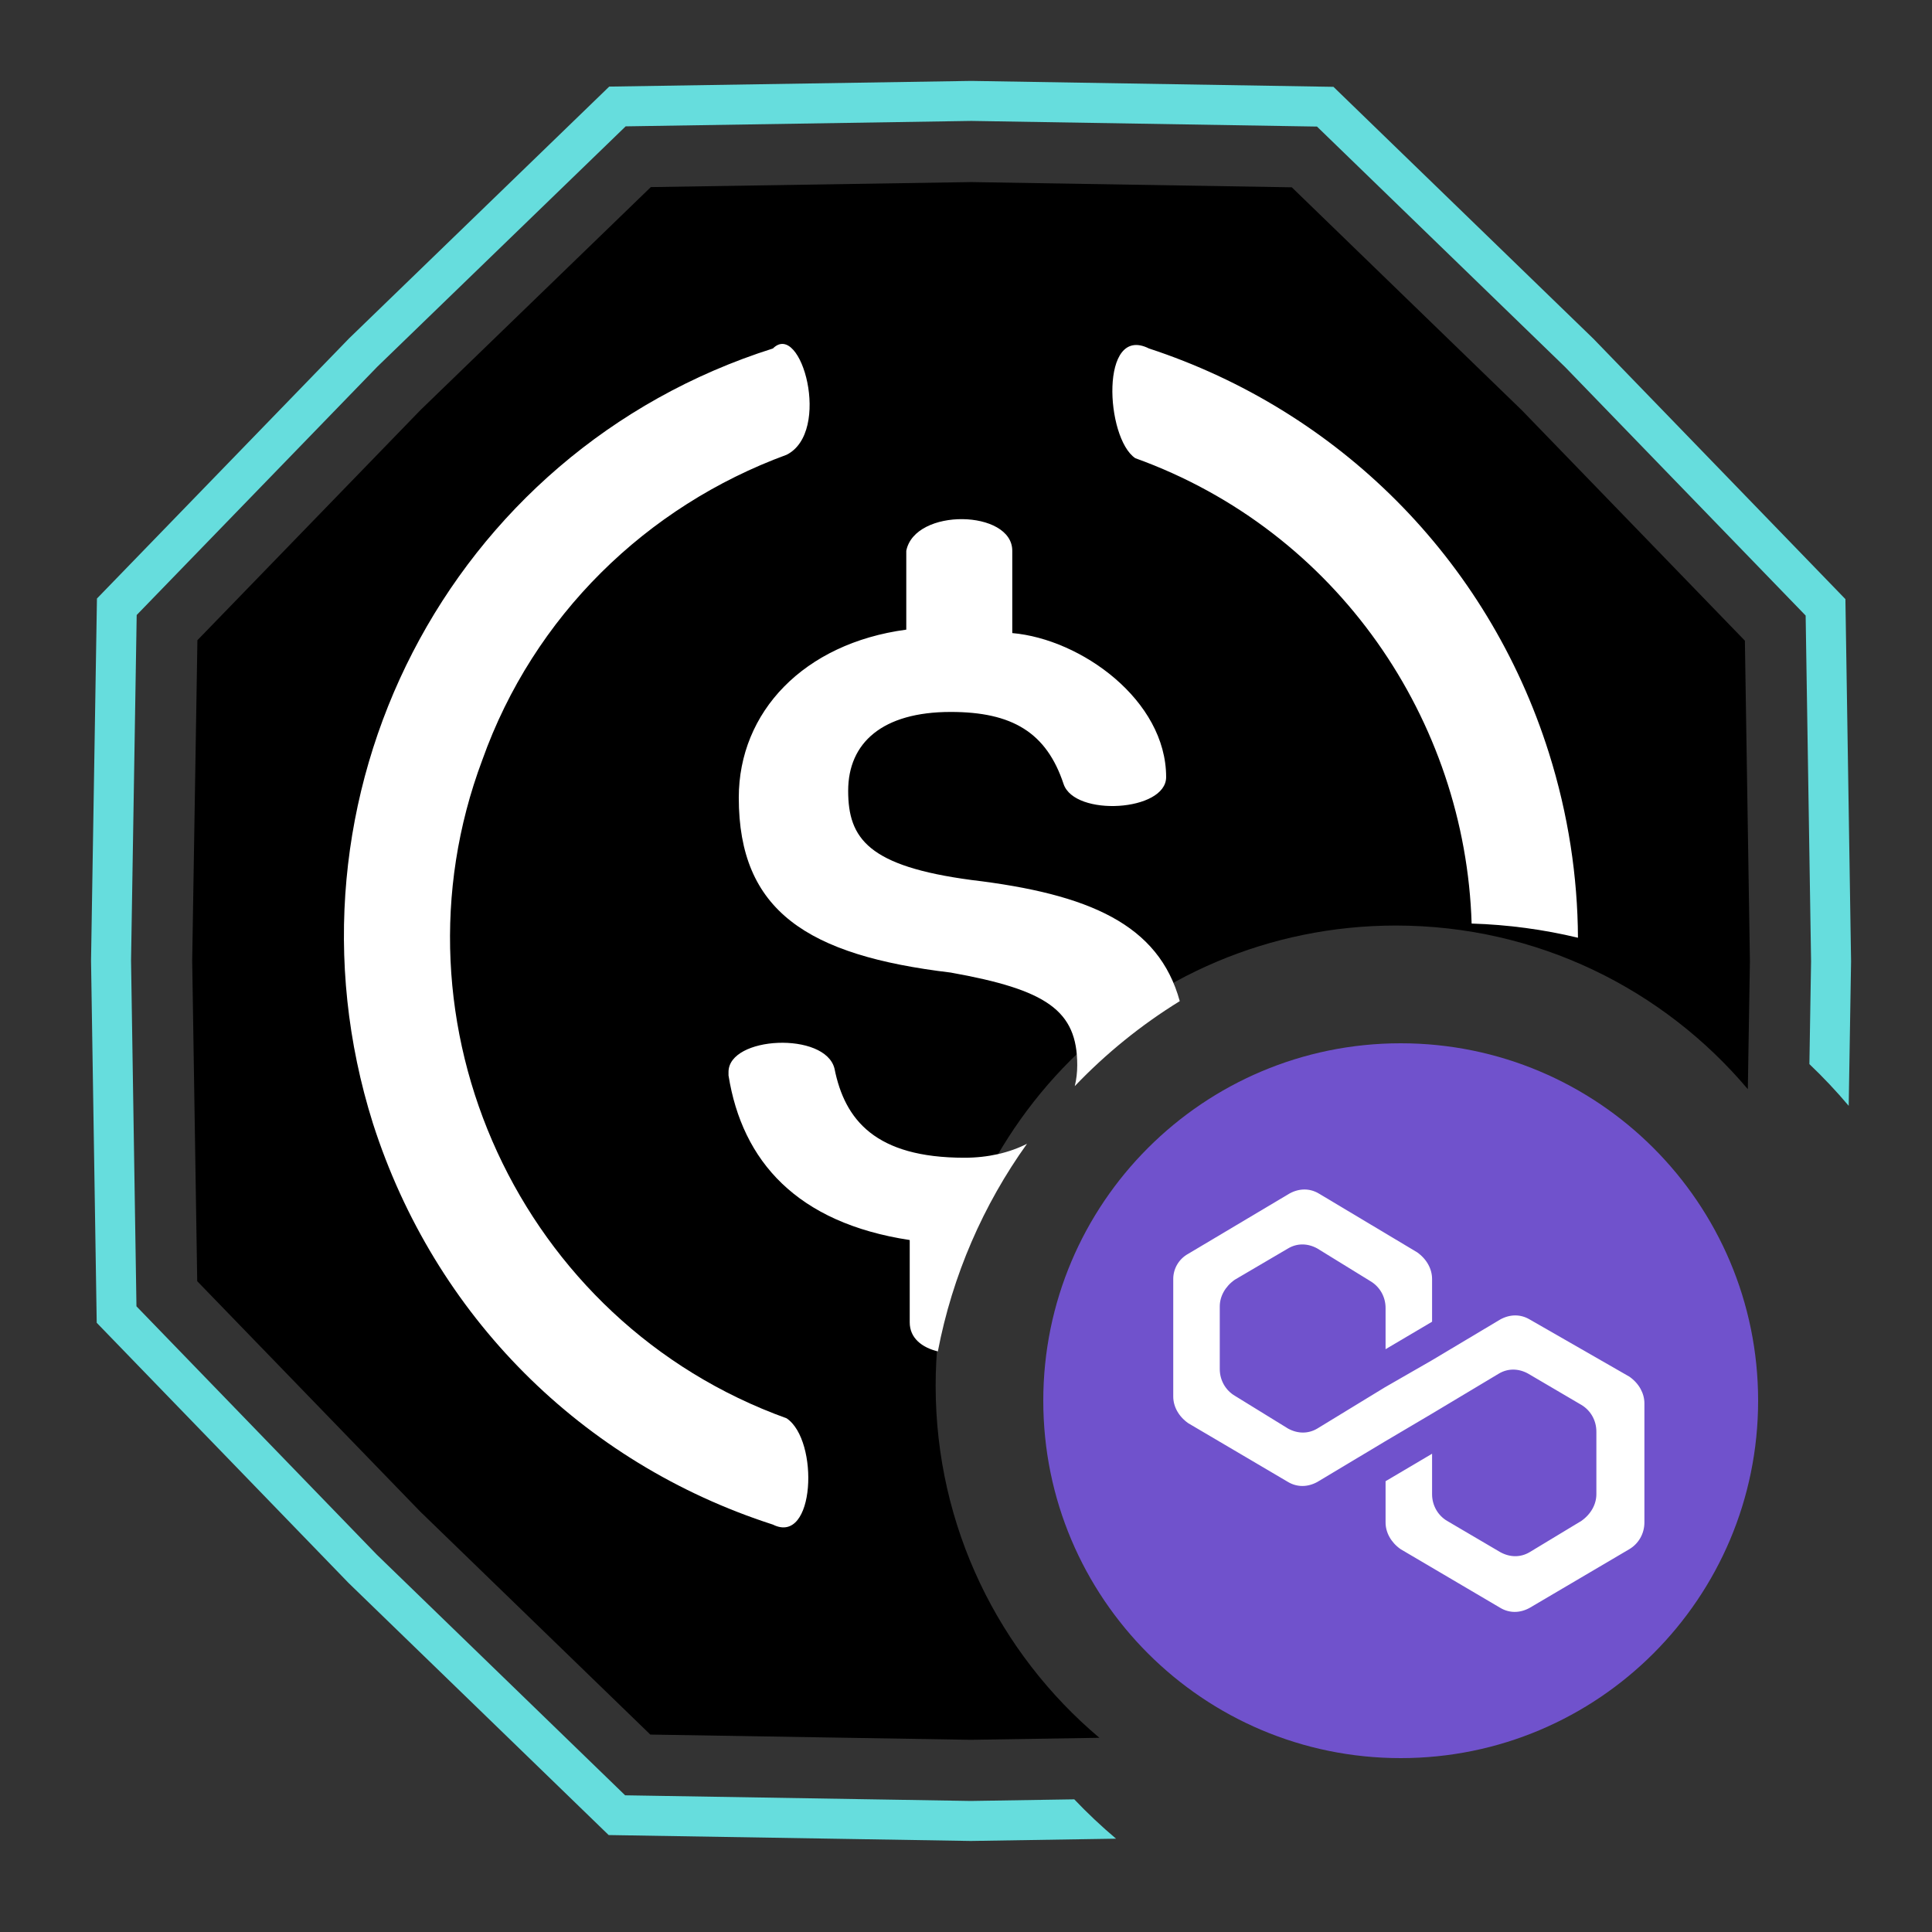 <svg width="100" height="100" viewBox="0 0 100 100" fill="none" xmlns="http://www.w3.org/2000/svg">
<rect x="0" y="0" width="100" height="100" fill="#333333" stroke="none"/>
<path fill-rule="evenodd" clip-rule="evenodd" d="M78.777 21.241L66.863 9.695L50.275 9.424L33.686 9.684L21.765 21.223L10.218 33.137L9.948 49.725L10.208 66.314L21.746 78.235L33.66 89.781L50.248 90.052L56.904 89.948C51.721 85.578 48.429 79.037 48.429 71.728C48.429 58.571 59.094 47.906 72.251 47.906C79.558 47.906 86.097 51.196 90.467 56.376L90.575 49.751L90.315 33.162L78.777 21.241Z" fill="black"/>
<path fill-rule="evenodd" clip-rule="evenodd" d="M50.276 6.259L68.167 6.551L81.016 19.004L93.46 31.861L93.741 49.752L93.654 55.078C94.371 55.76 95.051 56.481 95.689 57.238L95.811 49.753L95.518 31.01L82.481 17.54L69.019 4.494L50.276 4.188L31.533 4.482L18.064 17.519L5.018 30.98L4.712 49.724L5.006 68.467L18.043 81.936L31.504 94.982L50.247 95.288L57.767 95.17C57.009 94.531 56.287 93.851 55.604 93.133L50.248 93.217L32.357 92.925L19.507 80.472L7.063 67.615L6.783 49.724L7.075 31.833L19.527 18.984L32.384 6.54L50.276 6.259Z" fill="#66DDDD"/>
<path fill-rule="evenodd" clip-rule="evenodd" d="M24.965 39.334C19.834 53.001 26.912 68.442 40.714 73.411C42.41 74.546 42.195 80.01 40.006 78.913C30.097 75.718 22.488 68.086 19.303 58.148C13.994 41.287 23.196 23.361 40.006 18.037C41.47 16.572 43.057 22.364 40.714 23.539C33.459 26.201 27.619 31.88 24.965 39.334ZM58.763 23.716C57.215 22.681 56.919 16.758 59.471 18.037C69.203 21.232 76.988 28.863 80.174 38.98C81.174 42.158 81.659 45.375 81.675 48.537C79.901 48.112 78.061 47.861 76.171 47.803C75.852 37.31 69.248 27.492 58.763 23.716ZM61.064 51.819C59.972 47.843 56.375 46.276 50.272 45.547C44.963 44.837 43.901 43.417 43.901 40.932C43.901 38.447 45.671 36.85 49.21 36.85C52.395 36.85 54.165 37.915 55.05 40.578C55.618 42.287 60.359 42.005 60.359 40.223C60.359 36.247 55.963 33.079 52.395 32.768V28.508C52.395 26.381 47.356 26.27 46.909 28.508V32.59C41.6 33.3 38.239 36.85 38.239 41.288C38.239 47.145 41.778 49.452 49.21 50.34C54.165 51.227 55.758 52.292 55.758 55.132C55.758 55.511 55.714 55.873 55.63 56.218C57.242 54.53 59.068 53.049 61.064 51.819ZM53.157 59.202C52.245 59.667 51.14 59.924 49.918 59.924C45.317 59.924 43.724 57.972 43.193 55.309C42.714 53.383 37.708 53.626 37.708 55.487V55.665C38.415 60.102 41.247 63.297 47.087 64.184V68.444C47.087 69.257 47.713 69.745 48.543 69.949C49.299 65.999 50.903 62.35 53.157 59.202Z" fill="white"/>
<path d="M72.5 91C82.717 91 91 82.717 91 72.5C91 62.283 82.717 54 72.5 54C62.283 54 54 62.283 54 72.5C54 82.717 62.283 91 72.5 91Z" fill="#7052CC"/>
<path d="M79.172 68.293C78.706 68.017 78.163 68.017 77.658 68.293L74.085 70.426L71.678 71.809L68.183 73.942C67.717 74.218 67.173 74.218 66.669 73.942L63.911 72.243C63.446 71.967 63.135 71.453 63.135 70.861V67.622C63.135 67.108 63.407 66.595 63.911 66.239L66.669 64.62C67.135 64.343 67.678 64.343 68.183 64.62L70.94 66.318C71.406 66.595 71.717 67.108 71.717 67.701V69.834L74.124 68.412V66.2C74.124 65.686 73.852 65.173 73.348 64.817L68.261 61.776C67.795 61.499 67.251 61.499 66.746 61.776L61.504 64.896C60.999 65.173 60.727 65.686 60.727 66.2V72.283C60.727 72.796 60.999 73.31 61.504 73.665L66.669 76.707C67.135 76.983 67.678 76.983 68.183 76.707L71.678 74.613L74.085 73.191L77.58 71.098C78.046 70.821 78.59 70.821 79.095 71.098L81.852 72.717C82.318 72.994 82.628 73.507 82.628 74.1V77.339C82.628 77.852 82.357 78.366 81.852 78.721L79.172 80.341C78.706 80.617 78.163 80.617 77.658 80.341L74.901 78.721C74.435 78.445 74.124 77.931 74.124 77.339V75.245L71.717 76.667V78.8C71.717 79.314 71.989 79.827 72.493 80.183L77.658 83.224C78.124 83.501 78.668 83.501 79.172 83.224L84.337 80.183C84.803 79.906 85.114 79.393 85.114 78.8V72.638C85.114 72.125 84.842 71.611 84.337 71.256L79.172 68.293Z" fill="white"/>
</svg>

